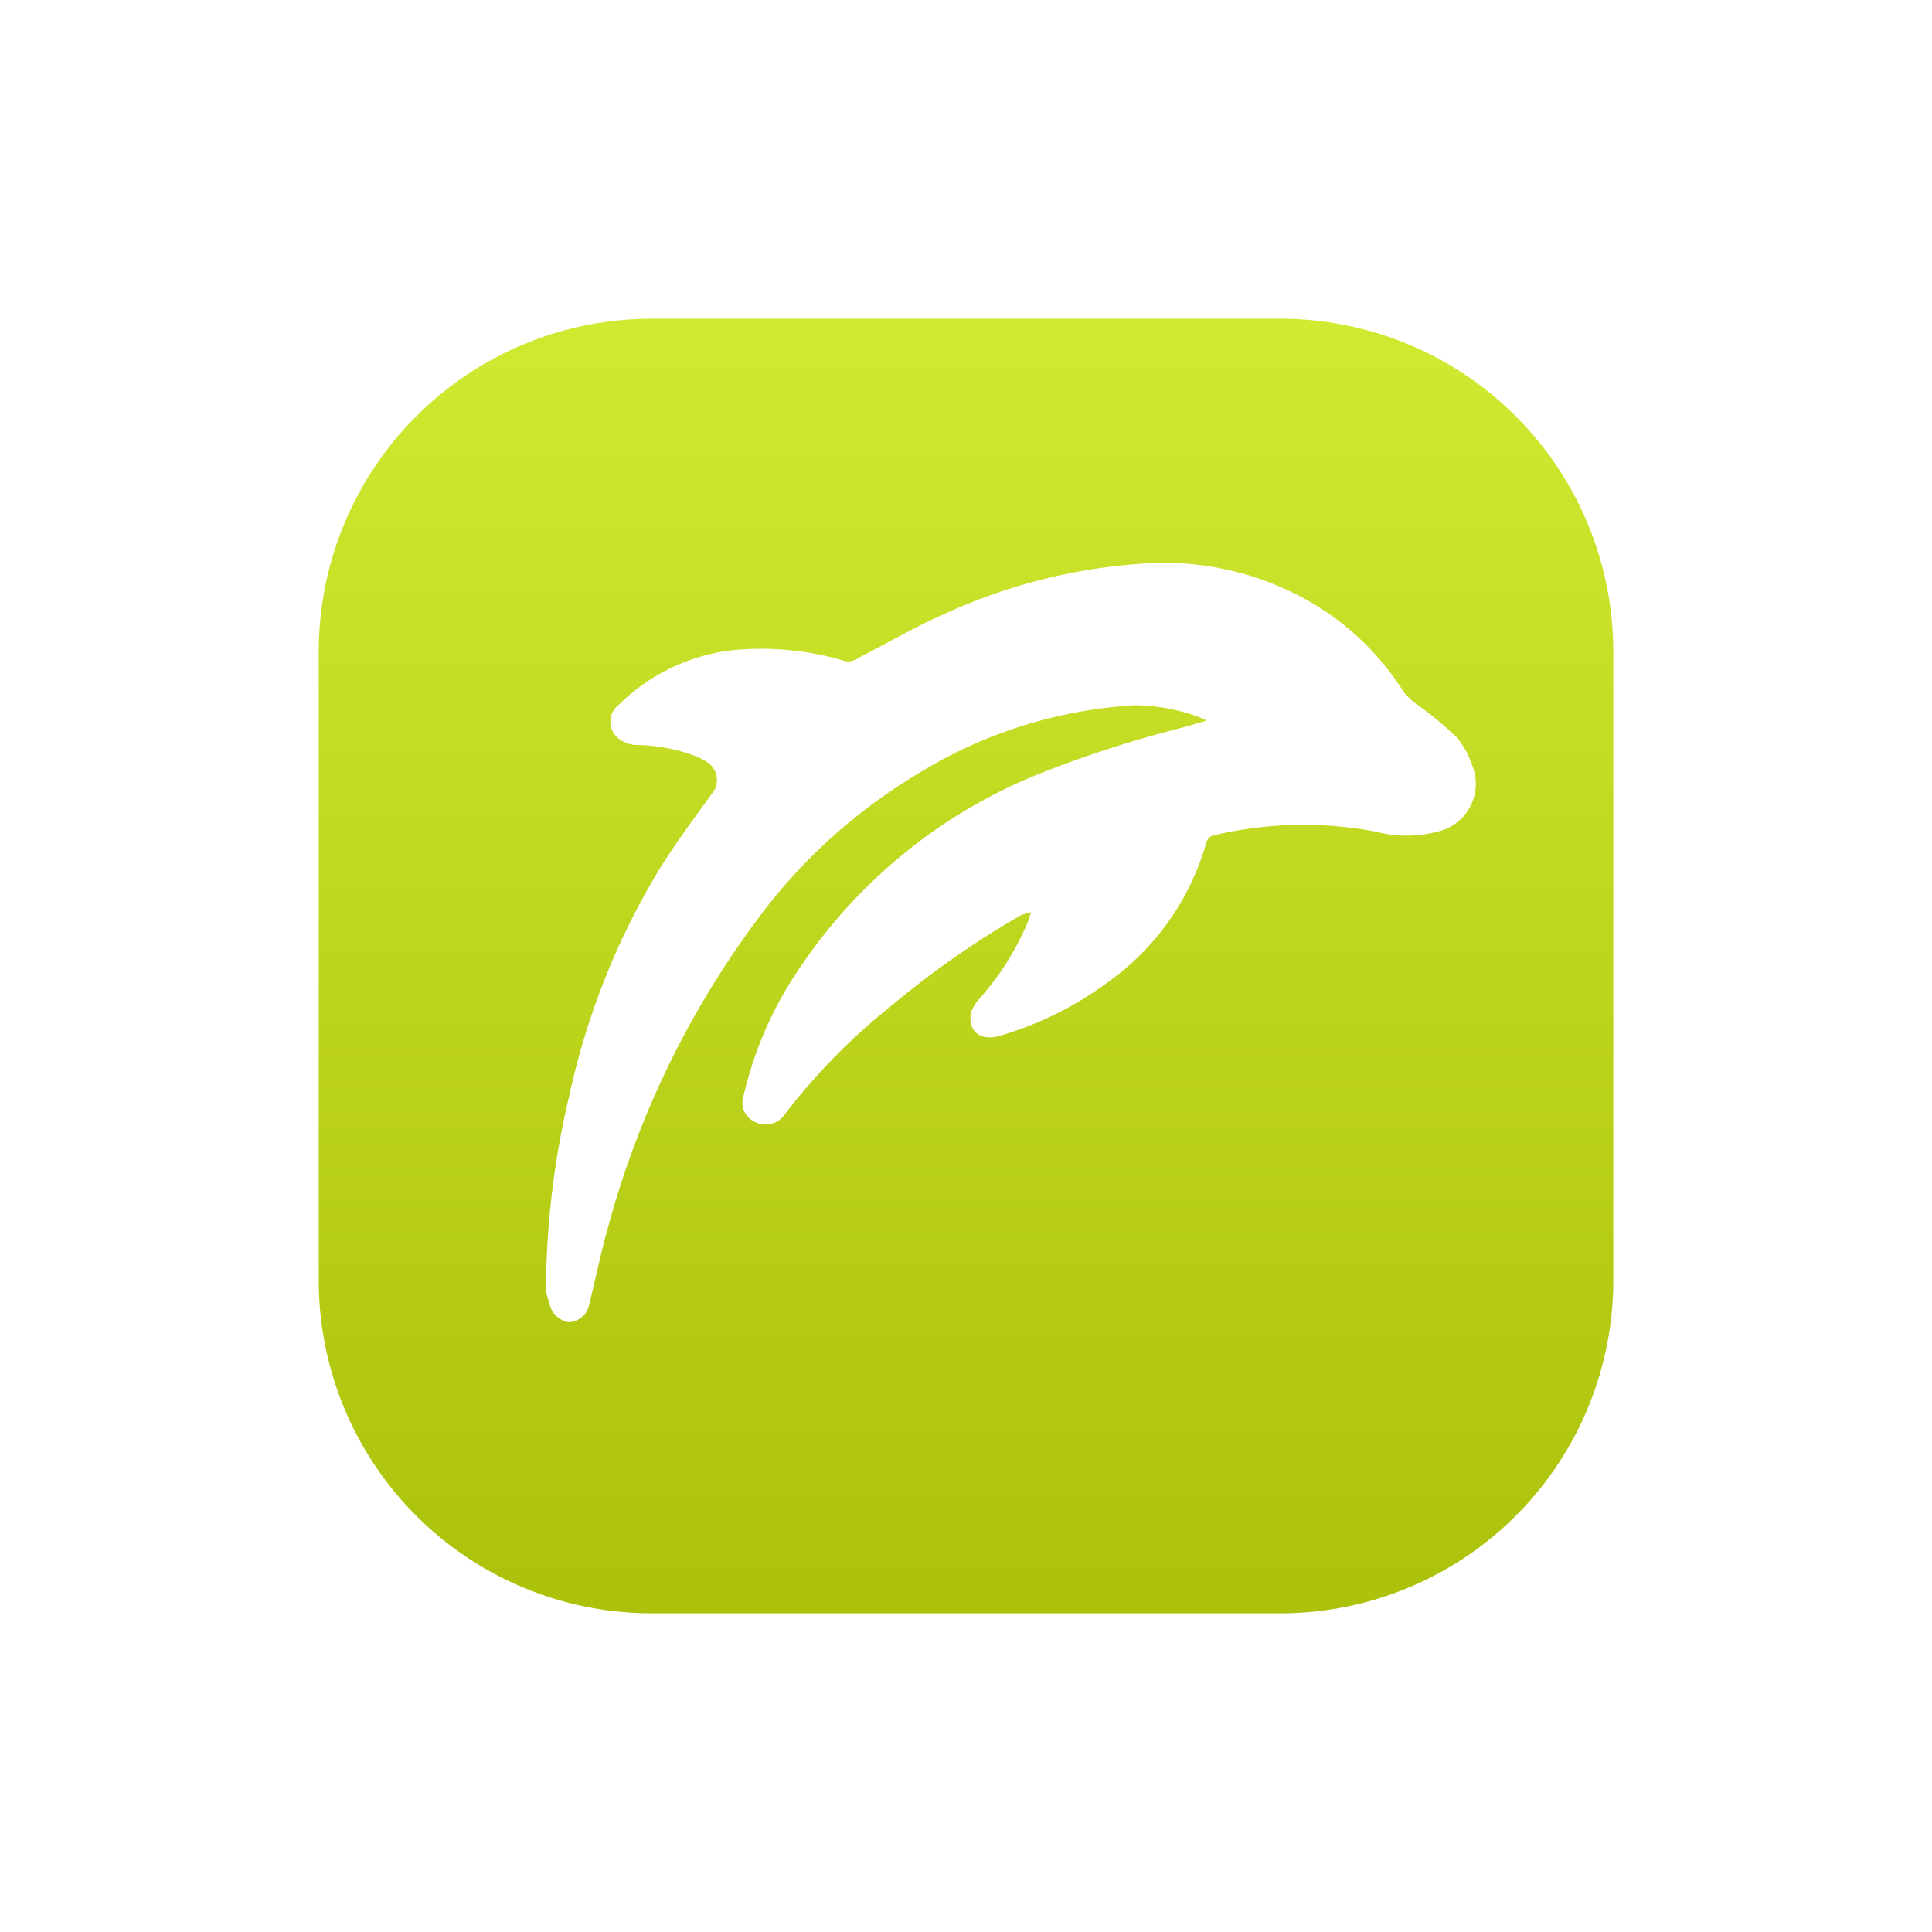 <svg xmlns="http://www.w3.org/2000/svg" xmlns:xlink="http://www.w3.org/1999/xlink" width="54.55" height="54.55" viewBox="0 0 54.55 54.55"><defs><linearGradient id="a" x1="0.5" x2="0.5" y2="1" gradientUnits="objectBoundingBox"><stop offset="0" stop-color="#d0e931"/><stop offset="1" stop-color="#acc10a"/></linearGradient><filter id="b" x="0" y="0" width="54.55" height="54.55" filterUnits="userSpaceOnUse"><feOffset dy="2" input="SourceAlpha"/><feGaussianBlur stdDeviation="3" result="c"/><feFlood flood-color="#dbe3ff"/><feComposite operator="in" in2="c"/><feComposite in="SourceGraphic"/></filter></defs><g transform="translate(-322 -397)"><g transform="matrix(1, 0, 0, 1, 322, 397)" filter="url(#b)"><path d="M9.4,0H27.151a9.4,9.4,0,0,1,9.4,9.4V27.151a9.4,9.4,0,0,1-9.4,9.4H9.4a9.4,9.4,0,0,1-9.4-9.4V9.4A9.4,9.4,0,0,1,9.4,0Z" transform="translate(9 7)" fill="url(#a)"/></g><g transform="translate(333 418.058) rotate(-16)"><g transform="translate(0 0)"><path d="M22.639,10.019h-.646a33.288,33.288,0,0,0-4.238.135,14.758,14.758,0,0,0-7.98,3.351,10.625,10.625,0,0,0-2.585,3.081.6.6,0,0,0,.12.827.646.646,0,0,0,.857,0,17.839,17.839,0,0,1,3.787-2.134,25.368,25.368,0,0,1,4.178-1.428h.286l-.165.24a7.725,7.725,0,0,1-1.924,1.713,1.112,1.112,0,0,0-.331.316c-.21.436,0,.842.6.842a9.633,9.633,0,0,0,3.366-.616,7.259,7.259,0,0,0,3.742-3.006.3.3,0,0,1,.331-.15A10.986,10.986,0,0,1,26.4,14.348a3.427,3.427,0,0,0,1.713.481,1.383,1.383,0,0,0,1.413-1.578,2.239,2.239,0,0,0-.21-.857,9.468,9.468,0,0,0-.827-1.2,1.924,1.924,0,0,1-.24-.406A7.65,7.65,0,0,0,26,7.209a8.266,8.266,0,0,0-3.532-1.879,15.9,15.9,0,0,0-6.132-.24c-.887.12-1.743.346-2.615.511a.481.481,0,0,1-.376,0,8.266,8.266,0,0,0-3.006-1.187,5.455,5.455,0,0,0-3.5.6.6.6,0,0,0-.24.947.872.872,0,0,0,.376.271,4.914,4.914,0,0,1,1.5.736,1.683,1.683,0,0,1,.3.271.6.6,0,0,1-.105.917c-.706.556-1.428,1.1-2.089,1.713a20.815,20.815,0,0,0-4.1,5.32,24.166,24.166,0,0,0-2.179,5.17,2.78,2.78,0,0,0,0,.346.661.661,0,0,0,.376.676.616.616,0,0,0,.706-.346c.376-.646.721-1.323,1.127-1.969a25.759,25.759,0,0,1,6.913-7.514,15.63,15.63,0,0,1,4.959-2.329,13.075,13.075,0,0,1,6.462-.18,5.38,5.38,0,0,1,1.623.8l.18.15Z" transform="translate(-0.301 -4.343)" fill="#fff"/></g></g></g></svg>